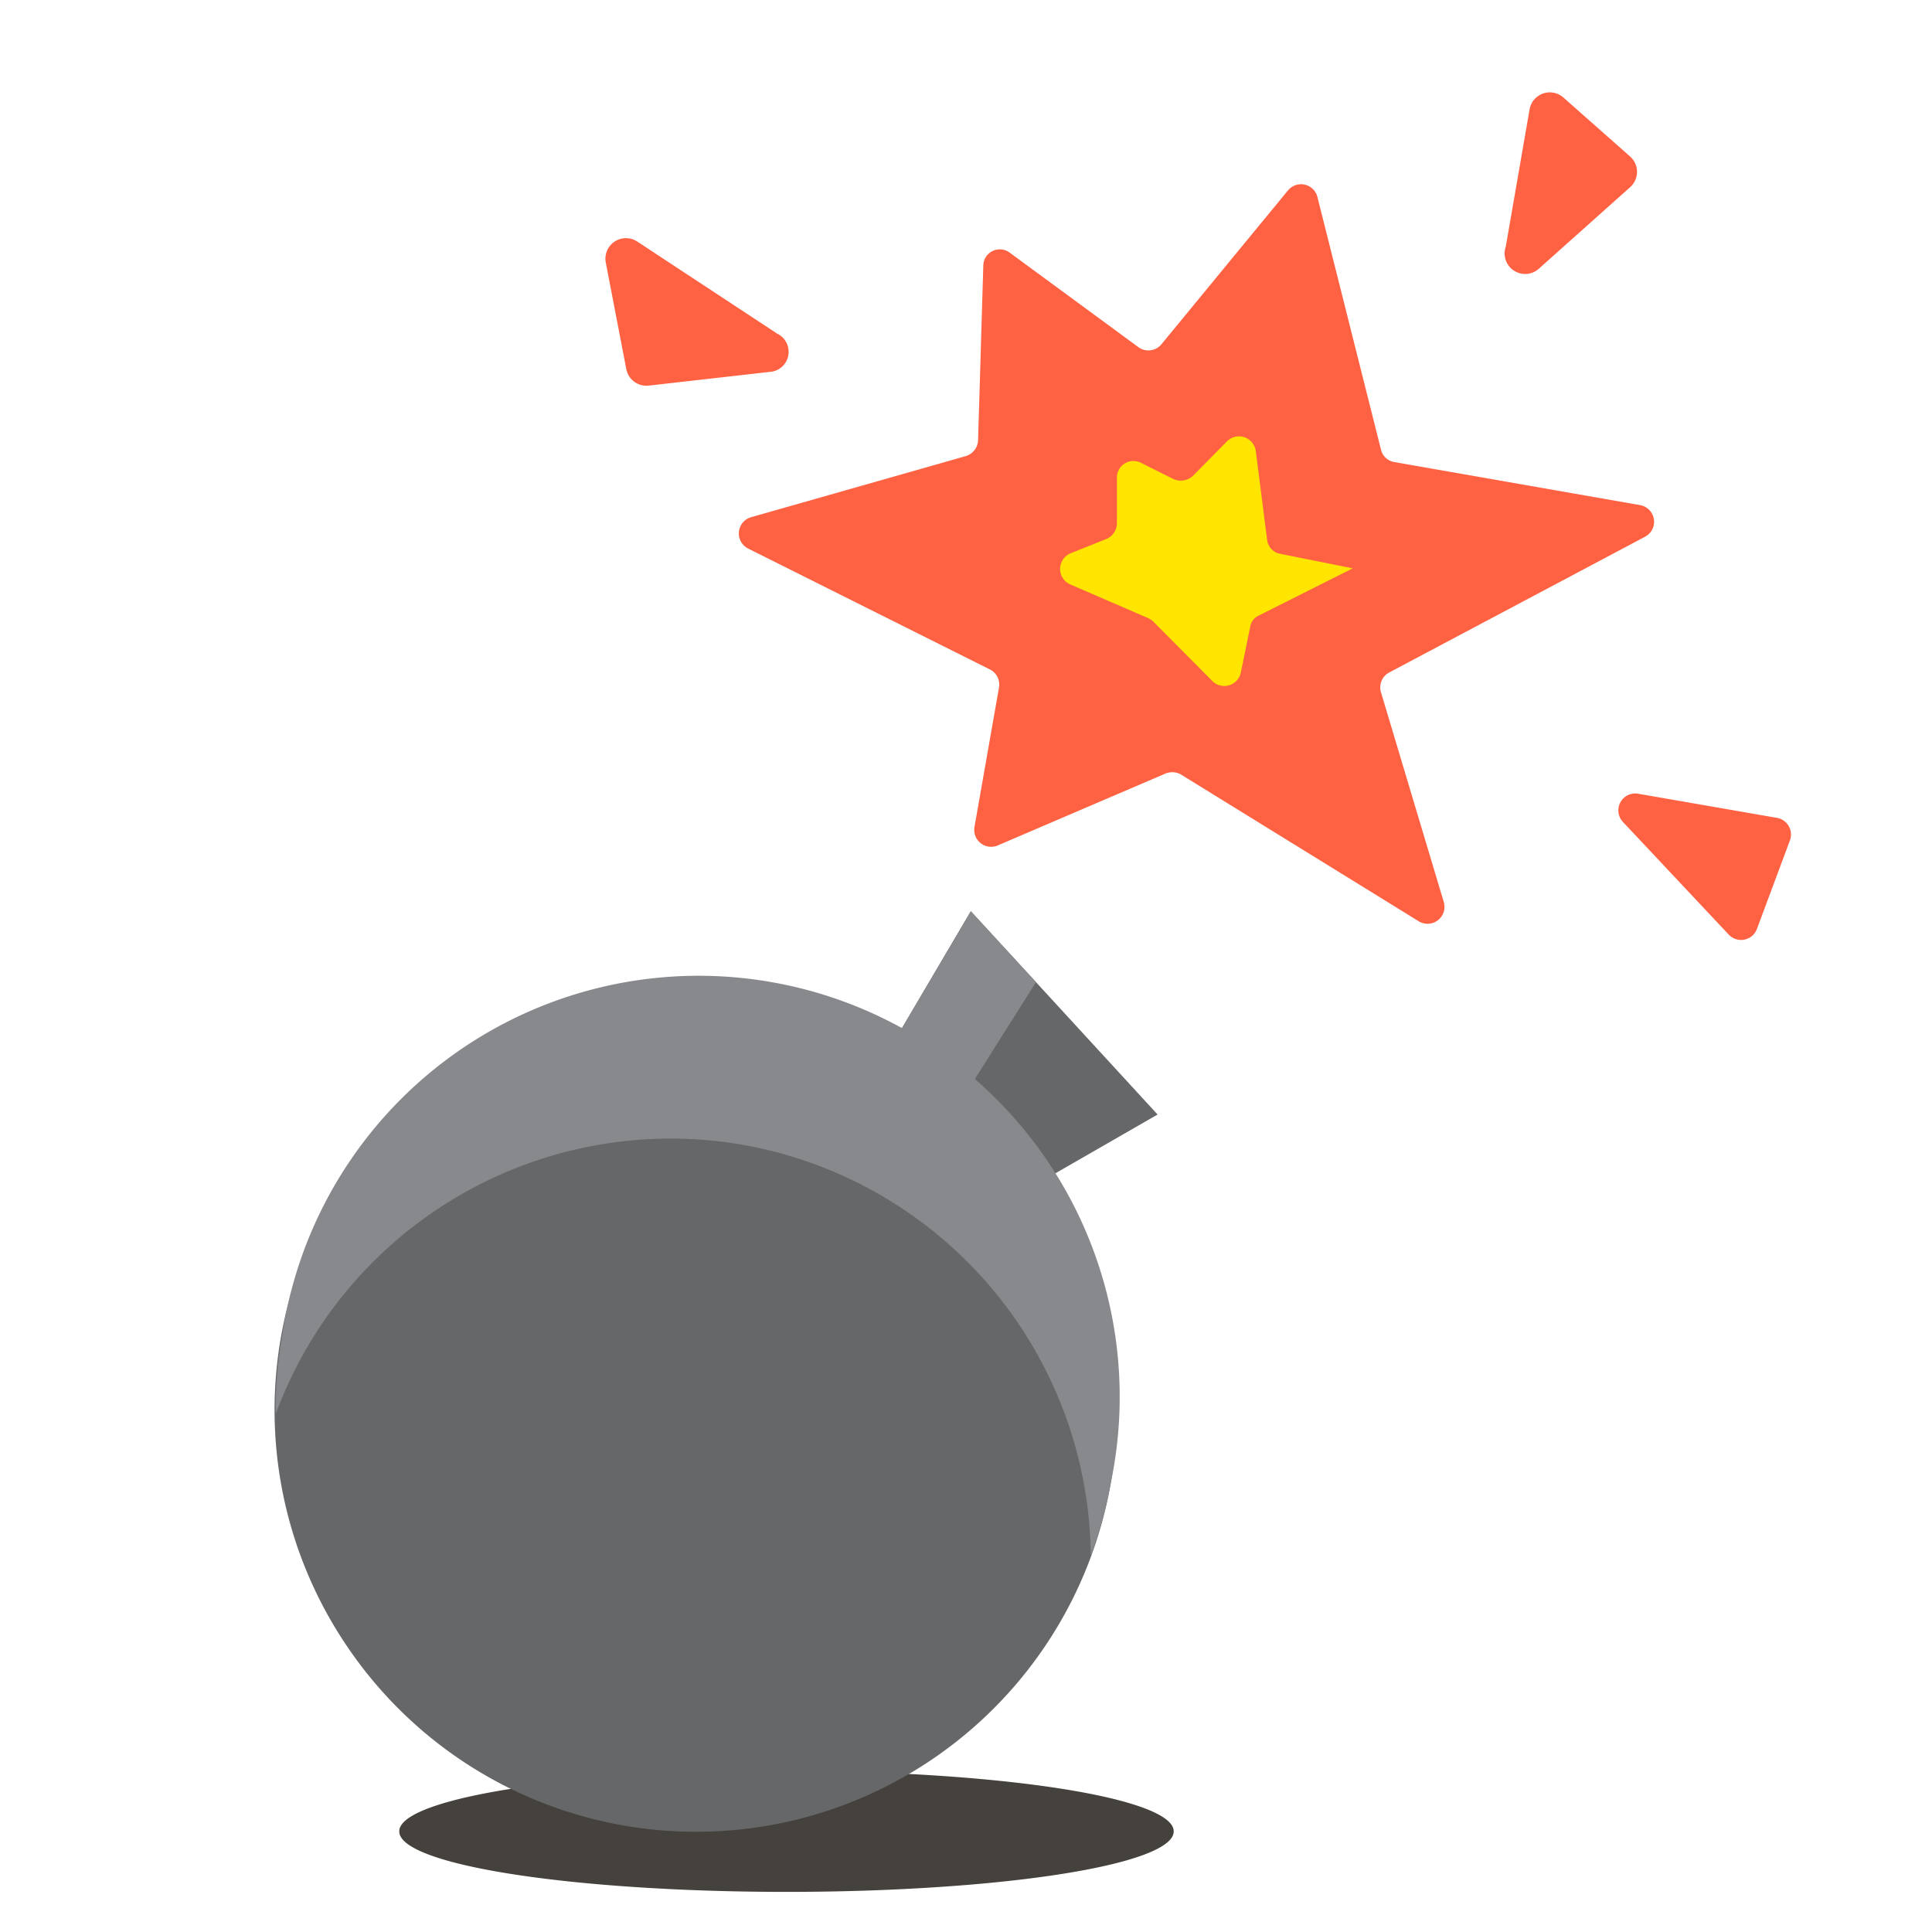 <?xml version="1.0" standalone="no"?><!DOCTYPE svg PUBLIC "-//W3C//DTD SVG 1.1//EN"
        "http://www.w3.org/Graphics/SVG/1.1/DTD/svg11.dtd">
<svg t="1606521344680" class="icon" viewBox="0 0 1024 1024" version="1.1" xmlns="http://www.w3.org/2000/svg"
     p-id="35806" xmlns:xlink="http://www.w3.org/1999/xlink" width="16" height="16">
    <defs>
        <style type="text/css"></style>
    </defs>
    <path d="M211.627 970.667a205.227 32 0 1 0 410.453 0 205.227 32 0 1 0-410.453 0Z" fill="#45413C"
          p-id="35807"></path>
    <path d="M460.373 574.933l54.187-91.947 98.987 107.733-82.347 47.36-70.827-63.147z"
          fill="#656769" p-id="35808"></path>
    <path d="M495.36 605.653l53.76-85.12-34.56-37.547-54.187 91.947 34.987 30.72z" fill="#87898C"
          p-id="35809"></path>
    <path d="M368.787 747.568m-182.478 128.438a223.147 223.147 0 1 0 364.956-256.876 223.147 223.147 0 1 0-364.956 256.876Z"
          fill="#656769" p-id="35810"></path>
    <path d="M393.387 606.72a223.36 223.36 0 0 1 184.747 217.813 231.467 231.467 0 0 0 10.667-38.827A223.147 223.147 0 1 0 149.333 709.333a213.333 213.333 0 0 0-3.2 40.107 223.147 223.147 0 0 1 247.253-142.72z"
          fill="#87898C" p-id="35811"></path>
    <path d="M615.467 182.613L682.667 100.907a8.96 8.96 0 0 1 15.573 3.413l33.707 133.973a8.747 8.747 0 0 0 7.04 6.613l130.347 22.827a8.96 8.96 0 0 1 2.773 16.64l-135.893 72.107a8.96 8.96 0 0 0-4.267 10.453l33.28 111.147a8.96 8.96 0 0 1-13.227 10.24l-126.507-78.08a9.6 9.6 0 0 0-8.32 0L529.067 448a8.96 8.96 0 0 1-12.587-9.6l13.013-74.027a8.96 8.96 0 0 0-4.907-9.6l-128-64a8.96 8.96 0 0 1 1.493-16.64L512 241.707a9.173 9.173 0 0 0 6.4-8.32l2.773-92.587a8.747 8.747 0 0 1 14.08-6.827l68.267 50.133a8.96 8.96 0 0 0 11.947-1.493zM798.08 130.773l12.587-72.533a10.88 10.88 0 0 1 18.133-6.4l34.987 30.933a10.88 10.88 0 0 1 0 16.64l-47.787 42.667a10.88 10.88 0 0 1-17.92-11.307zM411.947 176.853L337.707 128a10.88 10.88 0 0 0-16.64 11.093l10.88 56.533a10.88 10.88 0 0 0 11.947 8.747l64-7.253a10.667 10.667 0 0 0 4.053-20.267zM868.267 420.693l73.6 12.8a8.96 8.96 0 0 1 6.827 11.947l-17.493 46.933a8.96 8.96 0 0 1-14.933 2.987l-56.107-59.733a8.96 8.96 0 0 1 8.107-14.933z"
          fill="#FF6242" p-id="35812"></path>
    <path d="M632.32 252.16l18.133-18.347a8.96 8.96 0 0 1 15.147 5.333l5.973 46.72a8.533 8.533 0 0 0 7.04 7.68l38.4 7.68-49.707 24.96a7.893 7.893 0 0 0-4.693 6.187l-4.907 23.893a8.96 8.96 0 0 1-15.147 4.693l-31.573-31.787a12.16 12.16 0 0 0-2.773-1.707l-40.96-17.707a8.96 8.96 0 0 1 0-16.427l19.2-7.68a9.173 9.173 0 0 0 5.547-8.32v-24.107a8.747 8.747 0 0 1 12.8-7.893l17.067 8.533a9.387 9.387 0 0 0 10.453-1.707z"
          fill="#FFE500" p-id="35813"></path>
</svg>